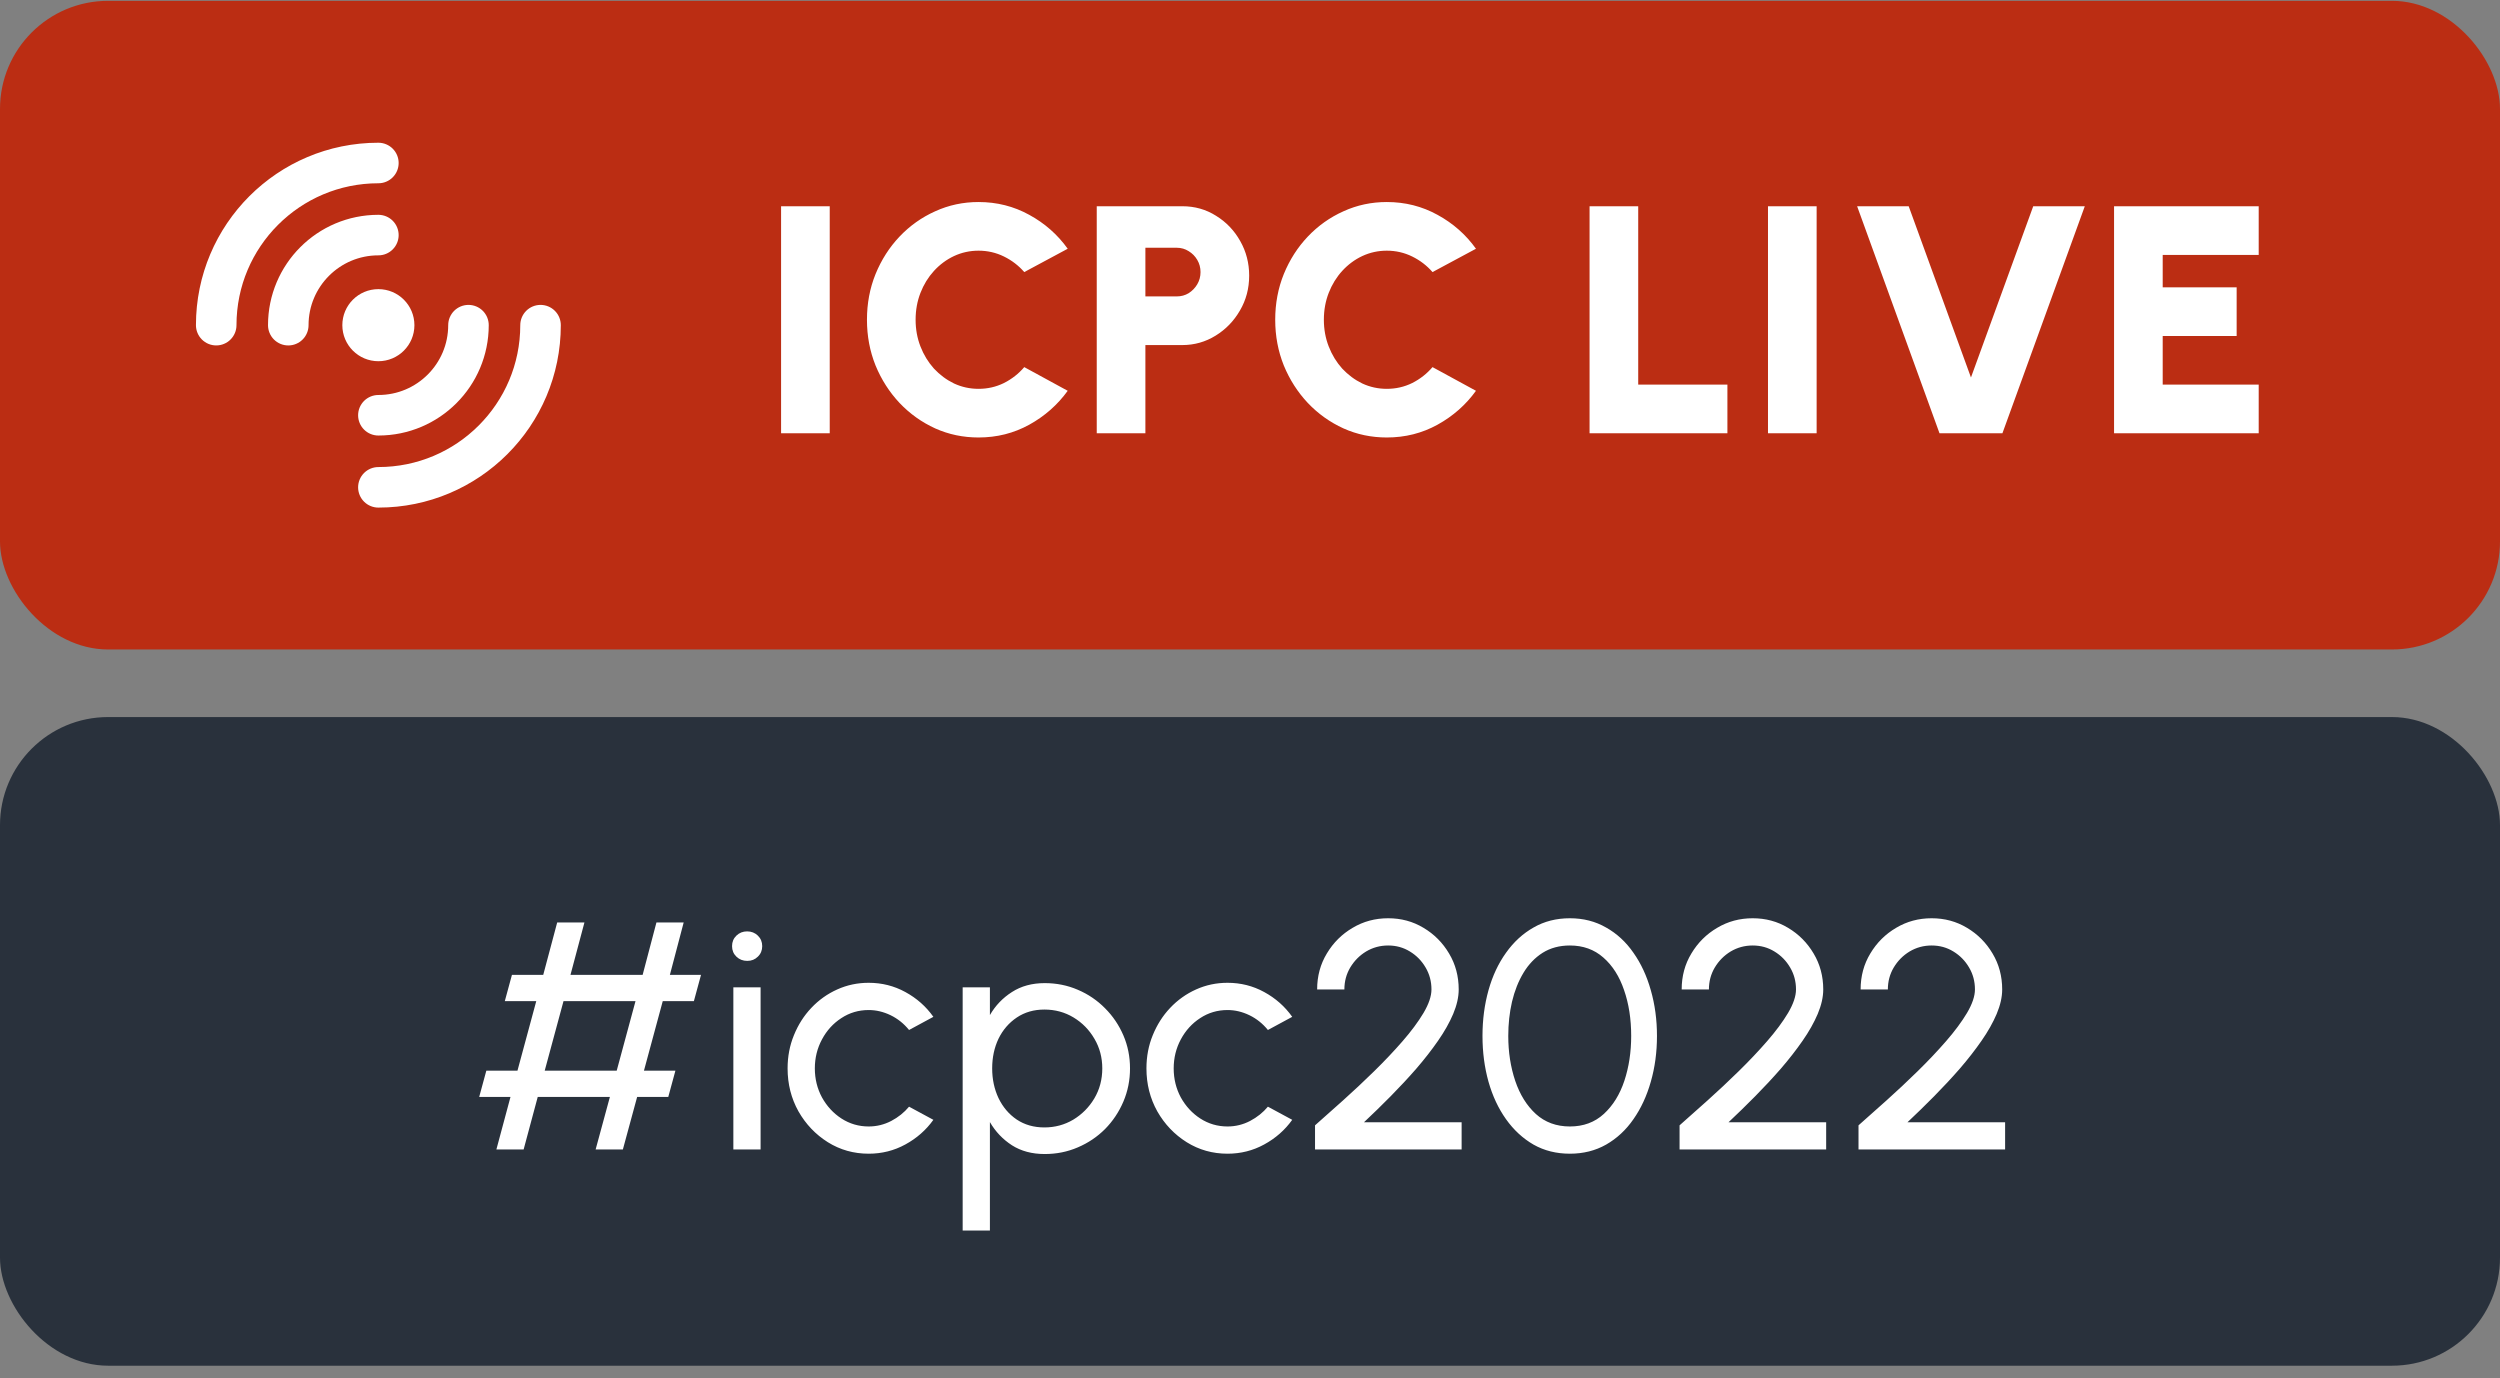 <svg width="185" height="102" viewBox="0 0 185 102" fill="none" xmlns="http://www.w3.org/2000/svg">
<rect x="0" y="0" width="185" height="102" fill="#808080" stroke="none"/>
<rect y="0.062" width="185" height="48" rx="8" fill="#BB2D13"/>
<circle cx="28" cy="24.063" r="2.667" fill="white"/>
<path d="M16 24.062C16 17.435 21.373 12.062 28 12.062" stroke="white" stroke-width="3" stroke-linecap="round"/>
<path d="M40 24.062C40 30.69 34.627 36.062 28 36.062" stroke="white" stroke-width="3" stroke-linecap="round"/>
<path d="M21.333 24.063C21.333 20.381 24.318 17.396 28 17.396" stroke="white" stroke-width="3" stroke-linecap="round"/>
<path d="M34.667 24.062C34.667 27.744 31.682 30.729 28 30.729" stroke="white" stroke-width="3" stroke-linecap="round"/>
<path d="M57.8 32.062V15.262H61.4V32.062H57.8ZM72.411 32.374C71.275 32.374 70.207 32.151 69.207 31.703C68.207 31.247 67.327 30.619 66.567 29.819C65.815 29.018 65.223 28.095 64.791 27.047C64.367 25.991 64.155 24.863 64.155 23.663C64.155 22.454 64.367 21.326 64.791 20.279C65.223 19.223 65.815 18.299 66.567 17.506C67.327 16.706 68.207 16.082 69.207 15.634C70.207 15.178 71.275 14.95 72.411 14.95C73.771 14.95 75.023 15.267 76.167 15.899C77.311 16.523 78.259 17.358 79.011 18.407L75.795 20.134C75.379 19.654 74.879 19.27 74.295 18.983C73.711 18.695 73.083 18.55 72.411 18.55C71.771 18.55 71.167 18.683 70.599 18.947C70.039 19.21 69.543 19.578 69.111 20.05C68.687 20.515 68.355 21.055 68.115 21.671C67.875 22.287 67.755 22.951 67.755 23.663C67.755 24.366 67.875 25.026 68.115 25.642C68.355 26.259 68.687 26.802 69.111 27.274C69.543 27.738 70.039 28.107 70.599 28.378C71.167 28.642 71.771 28.774 72.411 28.774C73.083 28.774 73.711 28.631 74.295 28.343C74.879 28.047 75.379 27.654 75.795 27.166L79.011 28.919C78.259 29.959 77.311 30.794 76.167 31.427C75.023 32.059 73.771 32.374 72.411 32.374ZM81.159 32.062V15.262H87.495C88.415 15.262 89.247 15.498 89.991 15.97C90.743 16.434 91.339 17.058 91.779 17.843C92.219 18.619 92.439 19.471 92.439 20.398C92.439 21.343 92.211 22.203 91.755 22.979C91.307 23.755 90.707 24.375 89.955 24.838C89.203 25.302 88.383 25.535 87.495 25.535H84.759V32.062H81.159ZM84.759 21.934H87.087C87.407 21.934 87.699 21.855 87.963 21.695C88.227 21.526 88.439 21.306 88.599 21.035C88.759 20.762 88.839 20.462 88.839 20.134C88.839 19.806 88.759 19.506 88.599 19.235C88.439 18.962 88.227 18.747 87.963 18.587C87.699 18.419 87.407 18.334 87.087 18.334H84.759V21.934ZM102.622 32.374C101.486 32.374 100.418 32.151 99.418 31.703C98.418 31.247 97.538 30.619 96.778 29.819C96.026 29.018 95.434 28.095 95.002 27.047C94.578 25.991 94.366 24.863 94.366 23.663C94.366 22.454 94.578 21.326 95.002 20.279C95.434 19.223 96.026 18.299 96.778 17.506C97.538 16.706 98.418 16.082 99.418 15.634C100.418 15.178 101.486 14.95 102.622 14.95C103.982 14.95 105.234 15.267 106.378 15.899C107.522 16.523 108.47 17.358 109.222 18.407L106.006 20.134C105.59 19.654 105.09 19.27 104.506 18.983C103.922 18.695 103.294 18.55 102.622 18.55C101.982 18.55 101.378 18.683 100.81 18.947C100.25 19.21 99.754 19.578 99.322 20.05C98.898 20.515 98.566 21.055 98.326 21.671C98.086 22.287 97.966 22.951 97.966 23.663C97.966 24.366 98.086 25.026 98.326 25.642C98.566 26.259 98.898 26.802 99.322 27.274C99.754 27.738 100.25 28.107 100.81 28.378C101.378 28.642 101.982 28.774 102.622 28.774C103.294 28.774 103.922 28.631 104.506 28.343C105.09 28.047 105.59 27.654 106.006 27.166L109.222 28.919C108.47 29.959 107.522 30.794 106.378 31.427C105.234 32.059 103.982 32.374 102.622 32.374ZM117.628 32.062V15.262H121.228V28.462H127.828V32.062H117.628ZM130.831 32.062V15.262H134.431V32.062H130.831ZM143.523 32.062L137.427 15.262H141.243L145.851 27.934L150.459 15.262H154.275L148.179 32.062H143.523ZM156.44 32.062V15.262H167.144V18.863H160.04V21.262H165.512V24.863H160.04V28.462H167.144V32.062H156.44Z" fill="white"/>
<rect y="53.062" width="185" height="48" rx="8" fill="#29313C"/>
<path d="M51.348 74.082H49.044L47.652 79.231H49.98L49.452 81.174H47.148L46.092 85.062H44.076L45.132 81.174H39.792L38.748 85.062H36.732L37.776 81.174H35.46L35.988 79.231H38.292L39.684 74.082H37.356L37.884 72.138H40.2L41.232 68.263H43.248L42.216 72.138H47.556L48.576 68.263H50.592L49.572 72.138H51.876L51.348 74.082ZM45.636 79.231L47.028 74.082H41.7L40.308 79.231H45.636ZM54.268 73.062H56.284V85.062H54.268V73.062ZM55.3 71.106C54.98 71.106 54.712 71.002 54.496 70.794C54.28 70.587 54.172 70.326 54.172 70.014C54.172 69.703 54.28 69.442 54.496 69.234C54.712 69.026 54.976 68.922 55.288 68.922C55.6 68.922 55.864 69.026 56.08 69.234C56.296 69.442 56.404 69.703 56.404 70.014C56.404 70.326 56.296 70.587 56.08 70.794C55.872 71.002 55.612 71.106 55.3 71.106ZM67.27 81.894L69.07 82.867C68.526 83.626 67.835 84.234 66.995 84.691C66.162 85.147 65.258 85.374 64.282 85.374C63.178 85.374 62.17 85.091 61.258 84.522C60.355 83.954 59.63 83.195 59.087 82.243C58.55 81.282 58.282 80.222 58.282 79.062C58.282 78.183 58.438 77.362 58.751 76.603C59.062 75.835 59.49 75.162 60.035 74.587C60.587 74.002 61.227 73.546 61.955 73.219C62.682 72.891 63.459 72.727 64.282 72.727C65.258 72.727 66.162 72.954 66.995 73.41C67.835 73.867 68.526 74.478 69.07 75.246L67.27 76.219C66.886 75.746 66.43 75.382 65.903 75.126C65.374 74.871 64.835 74.743 64.282 74.743C63.538 74.743 62.862 74.942 62.255 75.343C61.654 75.734 61.178 76.258 60.827 76.915C60.474 77.57 60.298 78.287 60.298 79.062C60.298 79.838 60.474 80.555 60.827 81.21C61.187 81.859 61.666 82.379 62.267 82.77C62.874 83.162 63.547 83.359 64.282 83.359C64.874 83.359 65.43 83.222 65.951 82.951C66.471 82.678 66.91 82.326 67.27 81.894ZM73.253 91.062H71.237V73.062H73.253V75.115C73.661 74.41 74.205 73.843 74.885 73.41C75.565 72.971 76.373 72.751 77.309 72.751C78.181 72.751 78.997 72.915 79.757 73.243C80.525 73.57 81.197 74.026 81.773 74.611C82.349 75.186 82.801 75.855 83.129 76.615C83.457 77.374 83.621 78.191 83.621 79.062C83.621 79.934 83.457 80.754 83.129 81.522C82.801 82.29 82.349 82.966 81.773 83.55C81.197 84.126 80.525 84.579 79.757 84.906C78.997 85.234 78.181 85.398 77.309 85.398C76.373 85.398 75.565 85.183 74.885 84.751C74.205 84.311 73.661 83.739 73.253 83.034V91.062ZM77.285 74.707C76.509 74.707 75.829 74.903 75.245 75.294C74.661 75.686 74.209 76.21 73.889 76.867C73.577 77.522 73.421 78.254 73.421 79.062C73.421 79.862 73.577 80.594 73.889 81.258C74.209 81.922 74.657 82.451 75.233 82.843C75.817 83.234 76.501 83.43 77.285 83.43C78.061 83.43 78.773 83.239 79.421 82.855C80.069 82.463 80.589 81.939 80.981 81.282C81.373 80.618 81.569 79.879 81.569 79.062C81.569 78.263 81.377 77.534 80.993 76.879C80.609 76.215 80.093 75.686 79.445 75.294C78.797 74.903 78.077 74.707 77.285 74.707ZM93.825 81.894L95.625 82.867C95.081 83.626 94.389 84.234 93.549 84.691C92.717 85.147 91.813 85.374 90.837 85.374C89.733 85.374 88.725 85.091 87.813 84.522C86.909 83.954 86.185 83.195 85.641 82.243C85.105 81.282 84.837 80.222 84.837 79.062C84.837 78.183 84.993 77.362 85.305 76.603C85.617 75.835 86.045 75.162 86.589 74.587C87.141 74.002 87.781 73.546 88.509 73.219C89.237 72.891 90.013 72.727 90.837 72.727C91.813 72.727 92.717 72.954 93.549 73.41C94.389 73.867 95.081 74.478 95.625 75.246L93.825 76.219C93.441 75.746 92.985 75.382 92.457 75.126C91.929 74.871 91.389 74.743 90.837 74.743C90.093 74.743 89.417 74.942 88.809 75.343C88.209 75.734 87.733 76.258 87.381 76.915C87.029 77.57 86.853 78.287 86.853 79.062C86.853 79.838 87.029 80.555 87.381 81.21C87.741 81.859 88.221 82.379 88.821 82.77C89.429 83.162 90.101 83.359 90.837 83.359C91.429 83.359 91.985 83.222 92.505 82.951C93.025 82.678 93.465 82.326 93.825 81.894ZM97.312 85.062V83.275C97.928 82.722 98.62 82.106 99.388 81.427C100.156 80.739 100.92 80.022 101.68 79.278C102.448 78.526 103.152 77.782 103.792 77.046C104.432 76.311 104.948 75.615 105.34 74.959C105.732 74.294 105.928 73.715 105.928 73.219C105.928 72.626 105.784 72.087 105.496 71.599C105.208 71.103 104.82 70.707 104.332 70.41C103.852 70.115 103.316 69.966 102.724 69.966C102.132 69.966 101.588 70.115 101.092 70.41C100.604 70.707 100.212 71.103 99.916 71.599C99.628 72.087 99.484 72.626 99.484 73.219H97.468C97.468 72.234 97.708 71.347 98.188 70.555C98.668 69.754 99.304 69.123 100.096 68.659C100.888 68.186 101.764 67.951 102.724 67.951C103.684 67.951 104.556 68.186 105.34 68.659C106.132 69.13 106.764 69.766 107.236 70.567C107.708 71.359 107.944 72.243 107.944 73.219C107.944 73.778 107.808 74.382 107.536 75.031C107.264 75.671 106.892 76.331 106.42 77.01C105.948 77.691 105.412 78.379 104.812 79.075C104.212 79.763 103.58 80.442 102.916 81.115C102.252 81.787 101.592 82.43 100.936 83.046H108.16V85.062H97.312ZM116.172 85.374C115.172 85.374 114.276 85.15 113.484 84.703C112.692 84.246 112.012 83.618 111.444 82.819C110.876 82.019 110.444 81.094 110.148 80.046C109.852 78.99 109.704 77.862 109.704 76.662C109.704 75.463 109.852 74.335 110.148 73.278C110.444 72.222 110.876 71.299 111.444 70.507C112.012 69.707 112.692 69.082 113.484 68.635C114.276 68.178 115.172 67.951 116.172 67.951C117.164 67.951 118.056 68.178 118.848 68.635C119.648 69.082 120.324 69.707 120.876 70.507C121.436 71.299 121.864 72.222 122.16 73.278C122.464 74.335 122.616 75.463 122.616 76.662C122.616 77.862 122.464 78.99 122.16 80.046C121.864 81.094 121.436 82.019 120.876 82.819C120.324 83.618 119.648 84.246 118.848 84.703C118.056 85.15 117.164 85.374 116.172 85.374ZM116.172 83.359C117.172 83.359 118.008 83.05 118.68 82.434C119.36 81.811 119.868 80.99 120.204 79.975C120.54 78.959 120.708 77.855 120.708 76.662C120.708 75.406 120.532 74.275 120.18 73.266C119.836 72.251 119.324 71.447 118.644 70.855C117.972 70.263 117.148 69.966 116.172 69.966C115.404 69.966 114.732 70.147 114.156 70.507C113.588 70.867 113.116 71.359 112.74 71.983C112.364 72.606 112.08 73.323 111.888 74.13C111.704 74.93 111.612 75.775 111.612 76.662C111.612 77.855 111.784 78.963 112.128 79.987C112.472 81.002 112.98 81.819 113.652 82.434C114.332 83.05 115.172 83.359 116.172 83.359ZM124.288 85.062V83.275C124.904 82.722 125.596 82.106 126.364 81.427C127.132 80.739 127.896 80.022 128.656 79.278C129.424 78.526 130.128 77.782 130.768 77.046C131.408 76.311 131.924 75.615 132.316 74.959C132.708 74.294 132.904 73.715 132.904 73.219C132.904 72.626 132.76 72.087 132.472 71.599C132.184 71.103 131.796 70.707 131.308 70.41C130.828 70.115 130.292 69.966 129.7 69.966C129.108 69.966 128.564 70.115 128.068 70.41C127.58 70.707 127.188 71.103 126.892 71.599C126.604 72.087 126.46 72.626 126.46 73.219H124.444C124.444 72.234 124.684 71.347 125.164 70.555C125.644 69.754 126.28 69.123 127.072 68.659C127.864 68.186 128.74 67.951 129.7 67.951C130.66 67.951 131.532 68.186 132.316 68.659C133.108 69.13 133.74 69.766 134.212 70.567C134.684 71.359 134.92 72.243 134.92 73.219C134.92 73.778 134.784 74.382 134.512 75.031C134.24 75.671 133.868 76.331 133.396 77.01C132.924 77.691 132.388 78.379 131.788 79.075C131.188 79.763 130.556 80.442 129.892 81.115C129.228 81.787 128.568 82.43 127.912 83.046H135.136V85.062H124.288ZM137.53 85.062V83.275C138.146 82.722 138.838 82.106 139.606 81.427C140.374 80.739 141.138 80.022 141.898 79.278C142.666 78.526 143.37 77.782 144.01 77.046C144.65 76.311 145.166 75.615 145.558 74.959C145.95 74.294 146.146 73.715 146.146 73.219C146.146 72.626 146.002 72.087 145.714 71.599C145.426 71.103 145.038 70.707 144.55 70.41C144.07 70.115 143.534 69.966 142.942 69.966C142.35 69.966 141.806 70.115 141.31 70.41C140.822 70.707 140.43 71.103 140.134 71.599C139.846 72.087 139.702 72.626 139.702 73.219H137.686C137.686 72.234 137.926 71.347 138.406 70.555C138.886 69.754 139.522 69.123 140.314 68.659C141.106 68.186 141.982 67.951 142.942 67.951C143.902 67.951 144.774 68.186 145.558 68.659C146.35 69.13 146.982 69.766 147.454 70.567C147.926 71.359 148.162 72.243 148.162 73.219C148.162 73.778 148.026 74.382 147.754 75.031C147.482 75.671 147.11 76.331 146.638 77.01C146.166 77.691 145.63 78.379 145.03 79.075C144.43 79.763 143.798 80.442 143.134 81.115C142.47 81.787 141.81 82.43 141.154 83.046H148.378V85.062H137.53Z" fill="white"/>
</svg>
